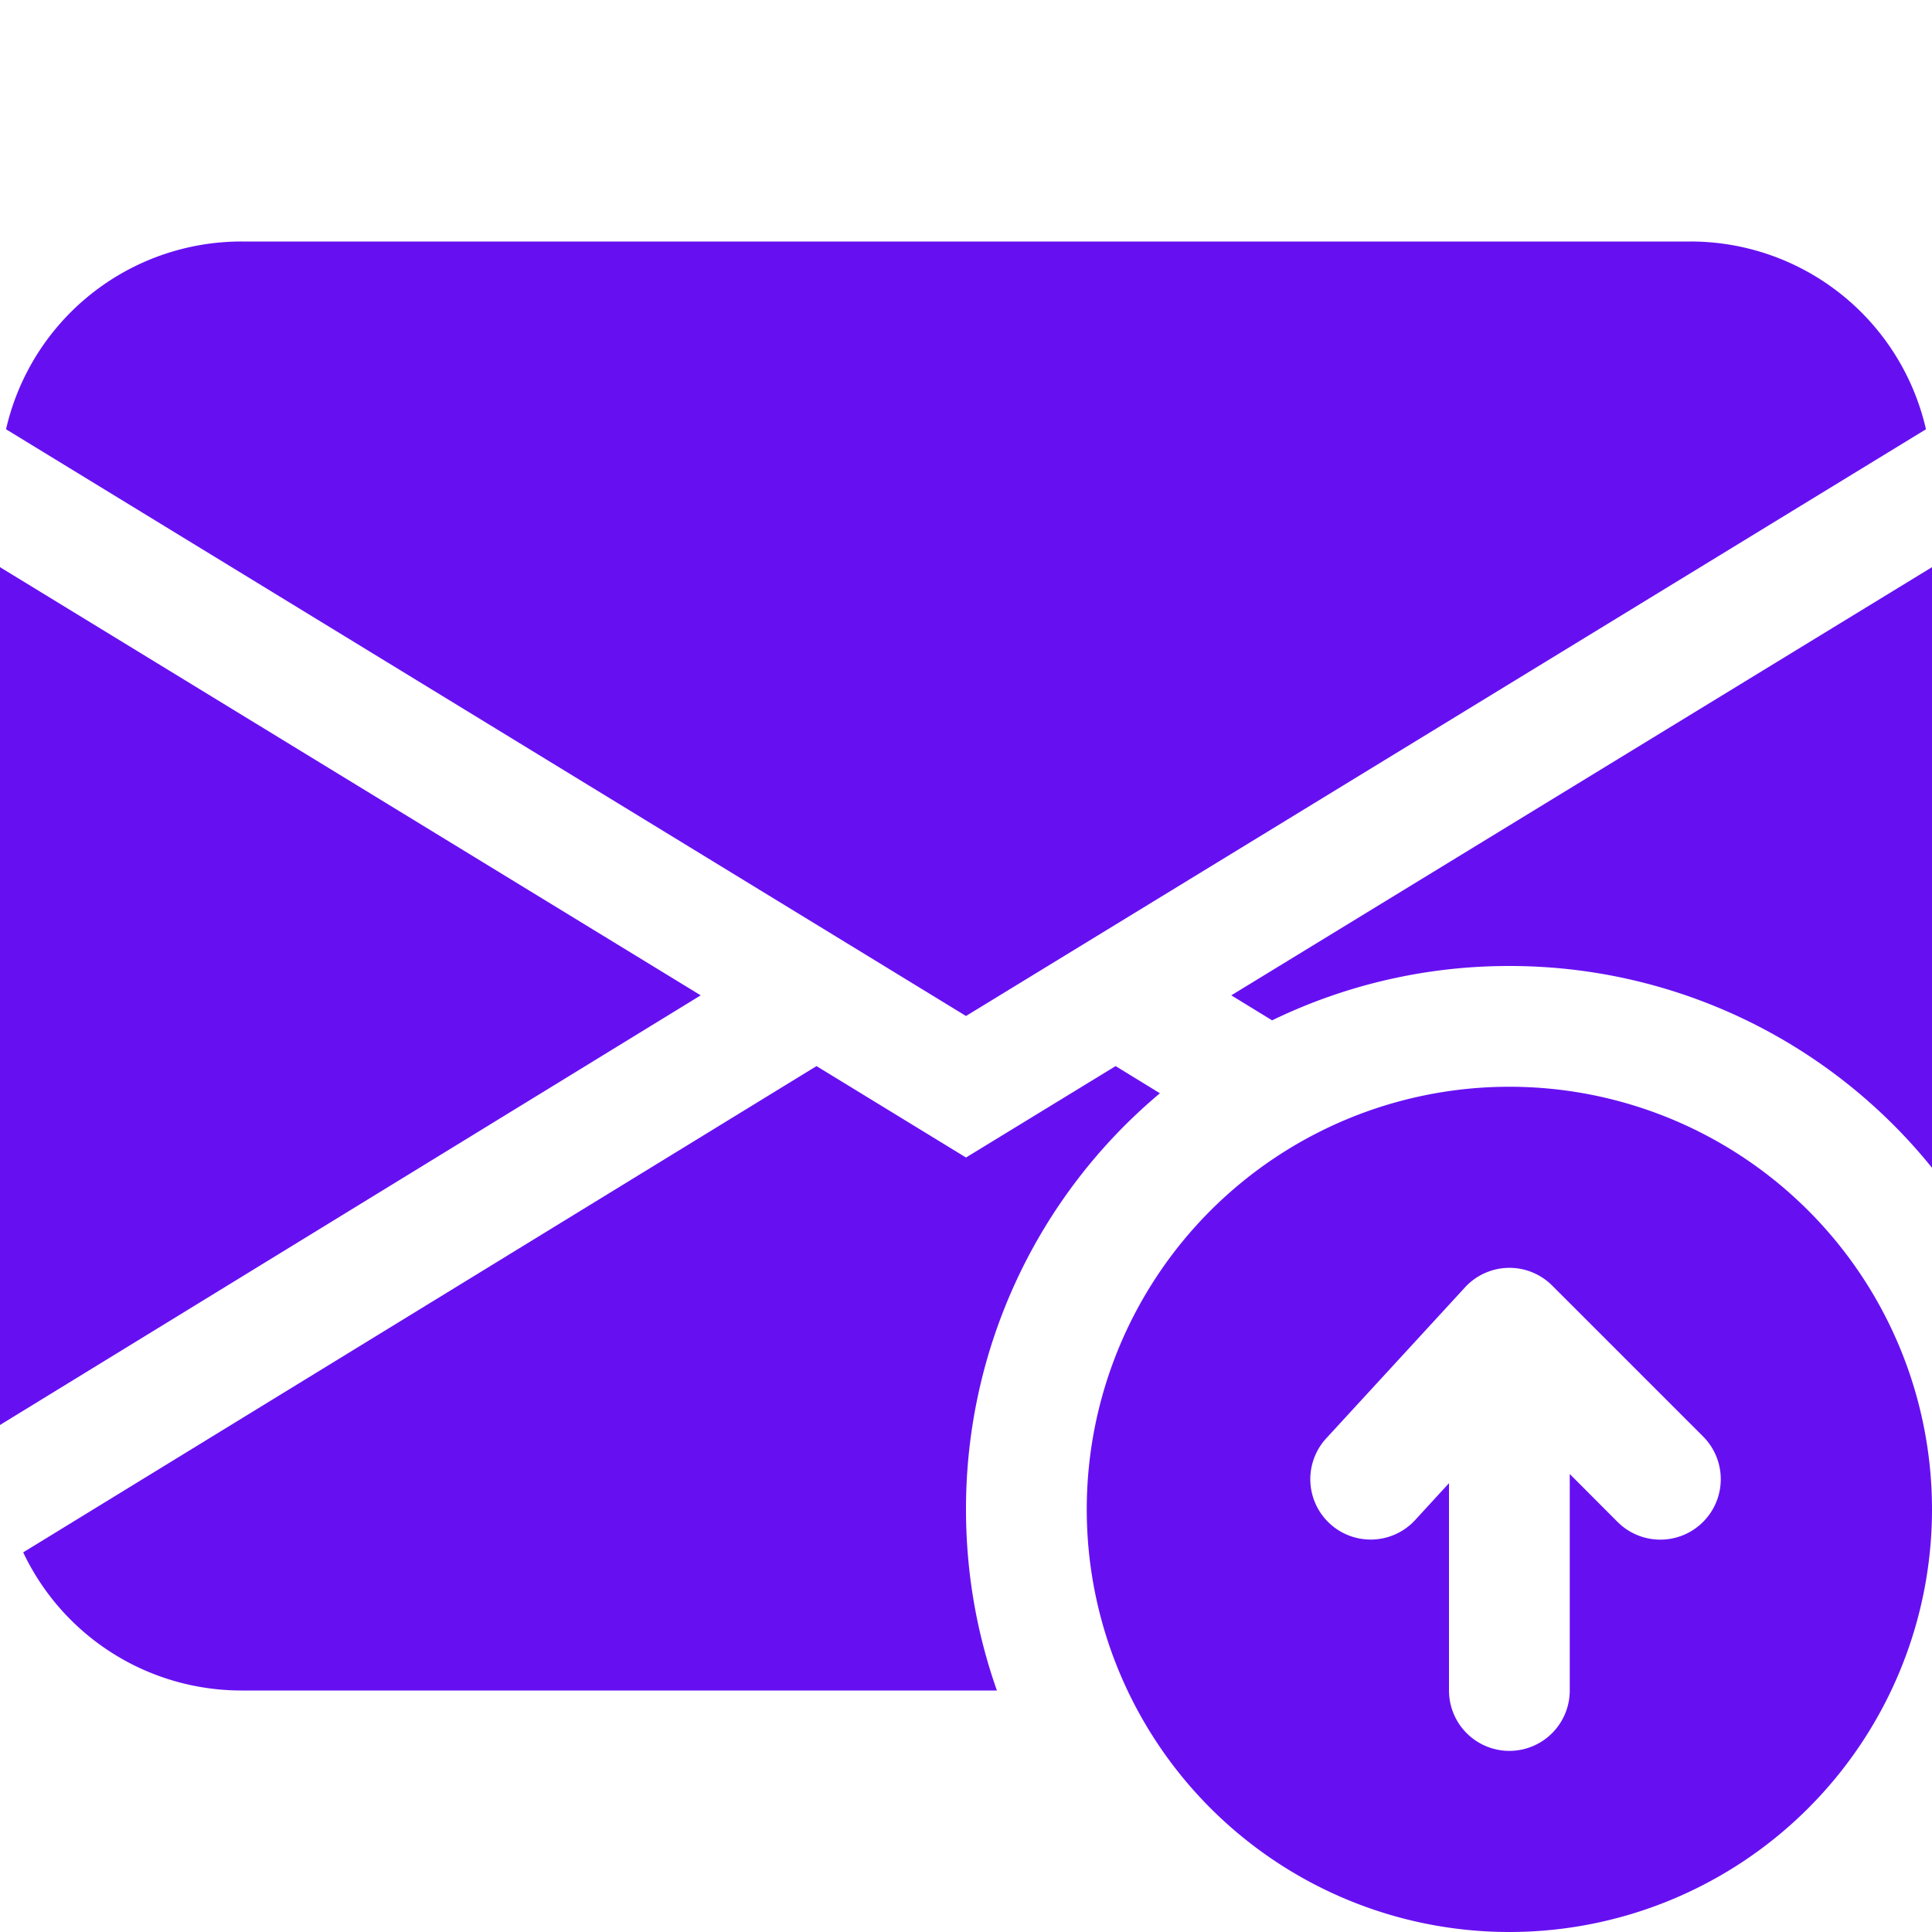 <svg xmlns="http://www.w3.org/2000/svg" width="16" height="16" fill="#6610f2" class="bi bi-envelope-arrow-up-fill" viewBox="0 0 16 16">
  <path d="M.05 3.555A2 2 0 0 1 2 2h12a2 2 0 0 1 1.95 1.555L8 8.414.05 3.555ZM0 4.697v7.104l5.803-3.558zm.192 8.159 6.57-4.027L8 9.586l1.239-.757.367.225A4.49 4.49 0 0 0 8 12.5c0 .526.09 1.03.256 1.5H2a2 2 0 0 1-1.808-1.144ZM16 4.697v4.974A4.491 4.491 0 0 0 12.5 8a4.49 4.49 0 0 0-1.965.45l-.338-.207z"/>
  <path d="M12.5 16a3.5 3.5 0 1 0 0-7 3.5 3.5 0 0 0 0 7m.354-5.354 1.25 1.25a.5.5 0 0 1-.708.708L13 12.207V14a.5.5 0 0 1-1 0v-1.717l-.28.305a.5.5 0 0 1-.737-.676l1.149-1.25a.5.5 0 0 1 .722-.016Z"/>
</svg>